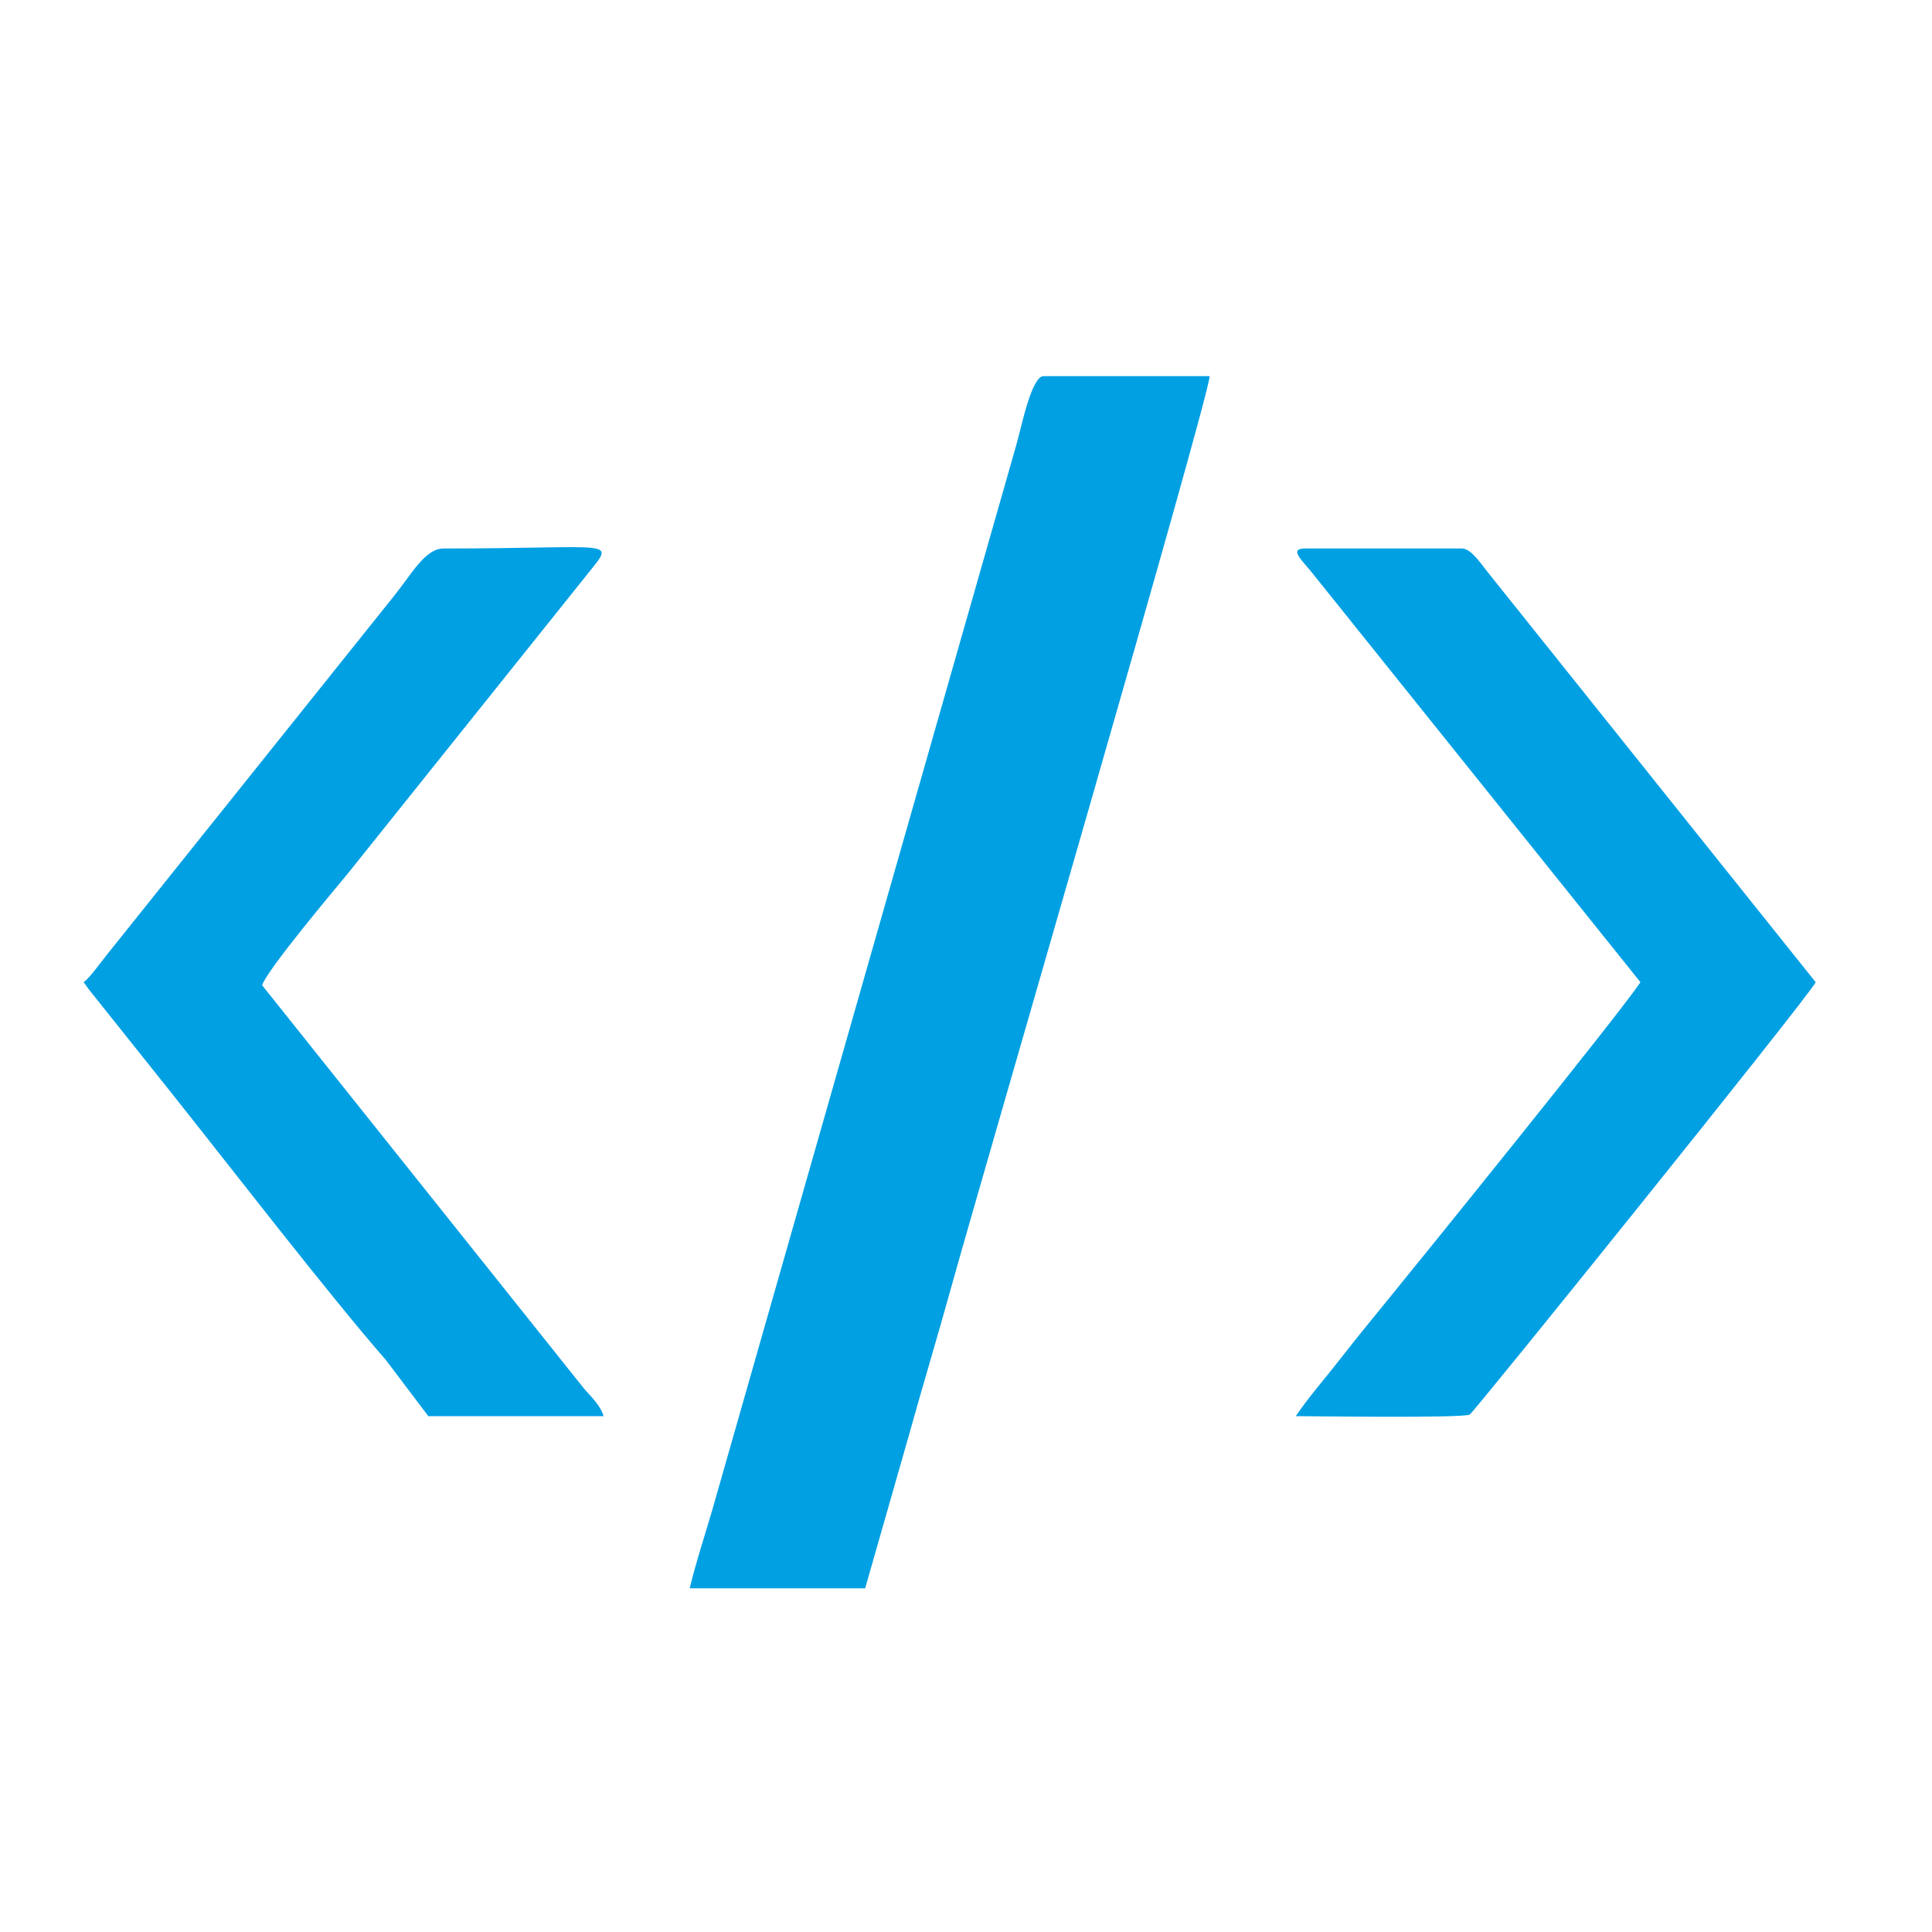 <?xml version="1.0" encoding="UTF-8"?>
<!DOCTYPE svg PUBLIC "-//W3C//DTD SVG 1.1//EN" "http://www.w3.org/Graphics/SVG/1.1/DTD/svg11.dtd">
<!-- Creator: CorelDRAW 2020 (64 Bit) -->
<svg xmlns="http://www.w3.org/2000/svg" xml:space="preserve" width="100px" height="100px" version="1.1" style="shape-rendering:geometricPrecision; text-rendering:geometricPrecision; image-rendering:optimizeQuality; fill-rule:evenodd; clip-rule:evenodd"
viewBox="0 0 100 100"
 xmlns:xlink="http://www.w3.org/1999/xlink"
 xmlns:xodm="http://www.corel.com/coreldraw/odm/2003">
 <defs>
  <style type="text/css">
   <![CDATA[
    .fil0 {fill:#00A0E3}
   ]]>
  </style>
 </defs>
 <g id="Camada_x0020_1">
  <g id="_905013552">
   <path class="fil0" d="M35.7 82.21l9.08 0 2.23 -7.8c0.72,-2.59 1.51,-5.2 2.23,-7.8 1.37,-4.95 13.35,-46.04 13.37,-47.14l-8.6 0c-0.61,0 -1.13,2.57 -1.4,3.54l-15.77 55.24c-0.38,1.29 -0.84,2.69 -1.14,3.96z"/>
   <path class="fil0" d="M4.33 50.84c0.32,0.47 0.67,0.86 1.05,1.35l3.39 4.25c3.02,3.79 8.24,10.56 11.2,13.95l2.2 2.91 9.07 0c-0.14,-0.52 -0.64,-1.01 -0.99,-1.4l-16.68 -20.9c0.2,-0.75 3.87,-5.1 4.42,-5.77l12.46 -15.57c1.42,-1.79 1.41,-1.27 -7.49,-1.27 -0.96,0 -1.64,1.31 -2.6,2.5l-14.79 18.48c-0.33,0.4 -0.9,1.22 -1.24,1.47z"/>
   <path class="fil0" d="M84.91 50.84c-1.16,1.73 -11.72,14.78 -13.34,16.76 -0.79,0.96 -1.53,1.88 -2.27,2.83 -0.74,0.95 -1.55,1.86 -2.23,2.87 0.88,0 8.53,0.11 9,-0.08 0.18,-0.07 17.48,-21.55 17.91,-22.38l-16.98 -21.23c-0.29,-0.35 -0.84,-1.22 -1.33,-1.22l-8.12 0c-0.85,0 -0.18,0.59 0.35,1.24l17.01 21.21z"/>
  </g>
 </g>
</svg>
